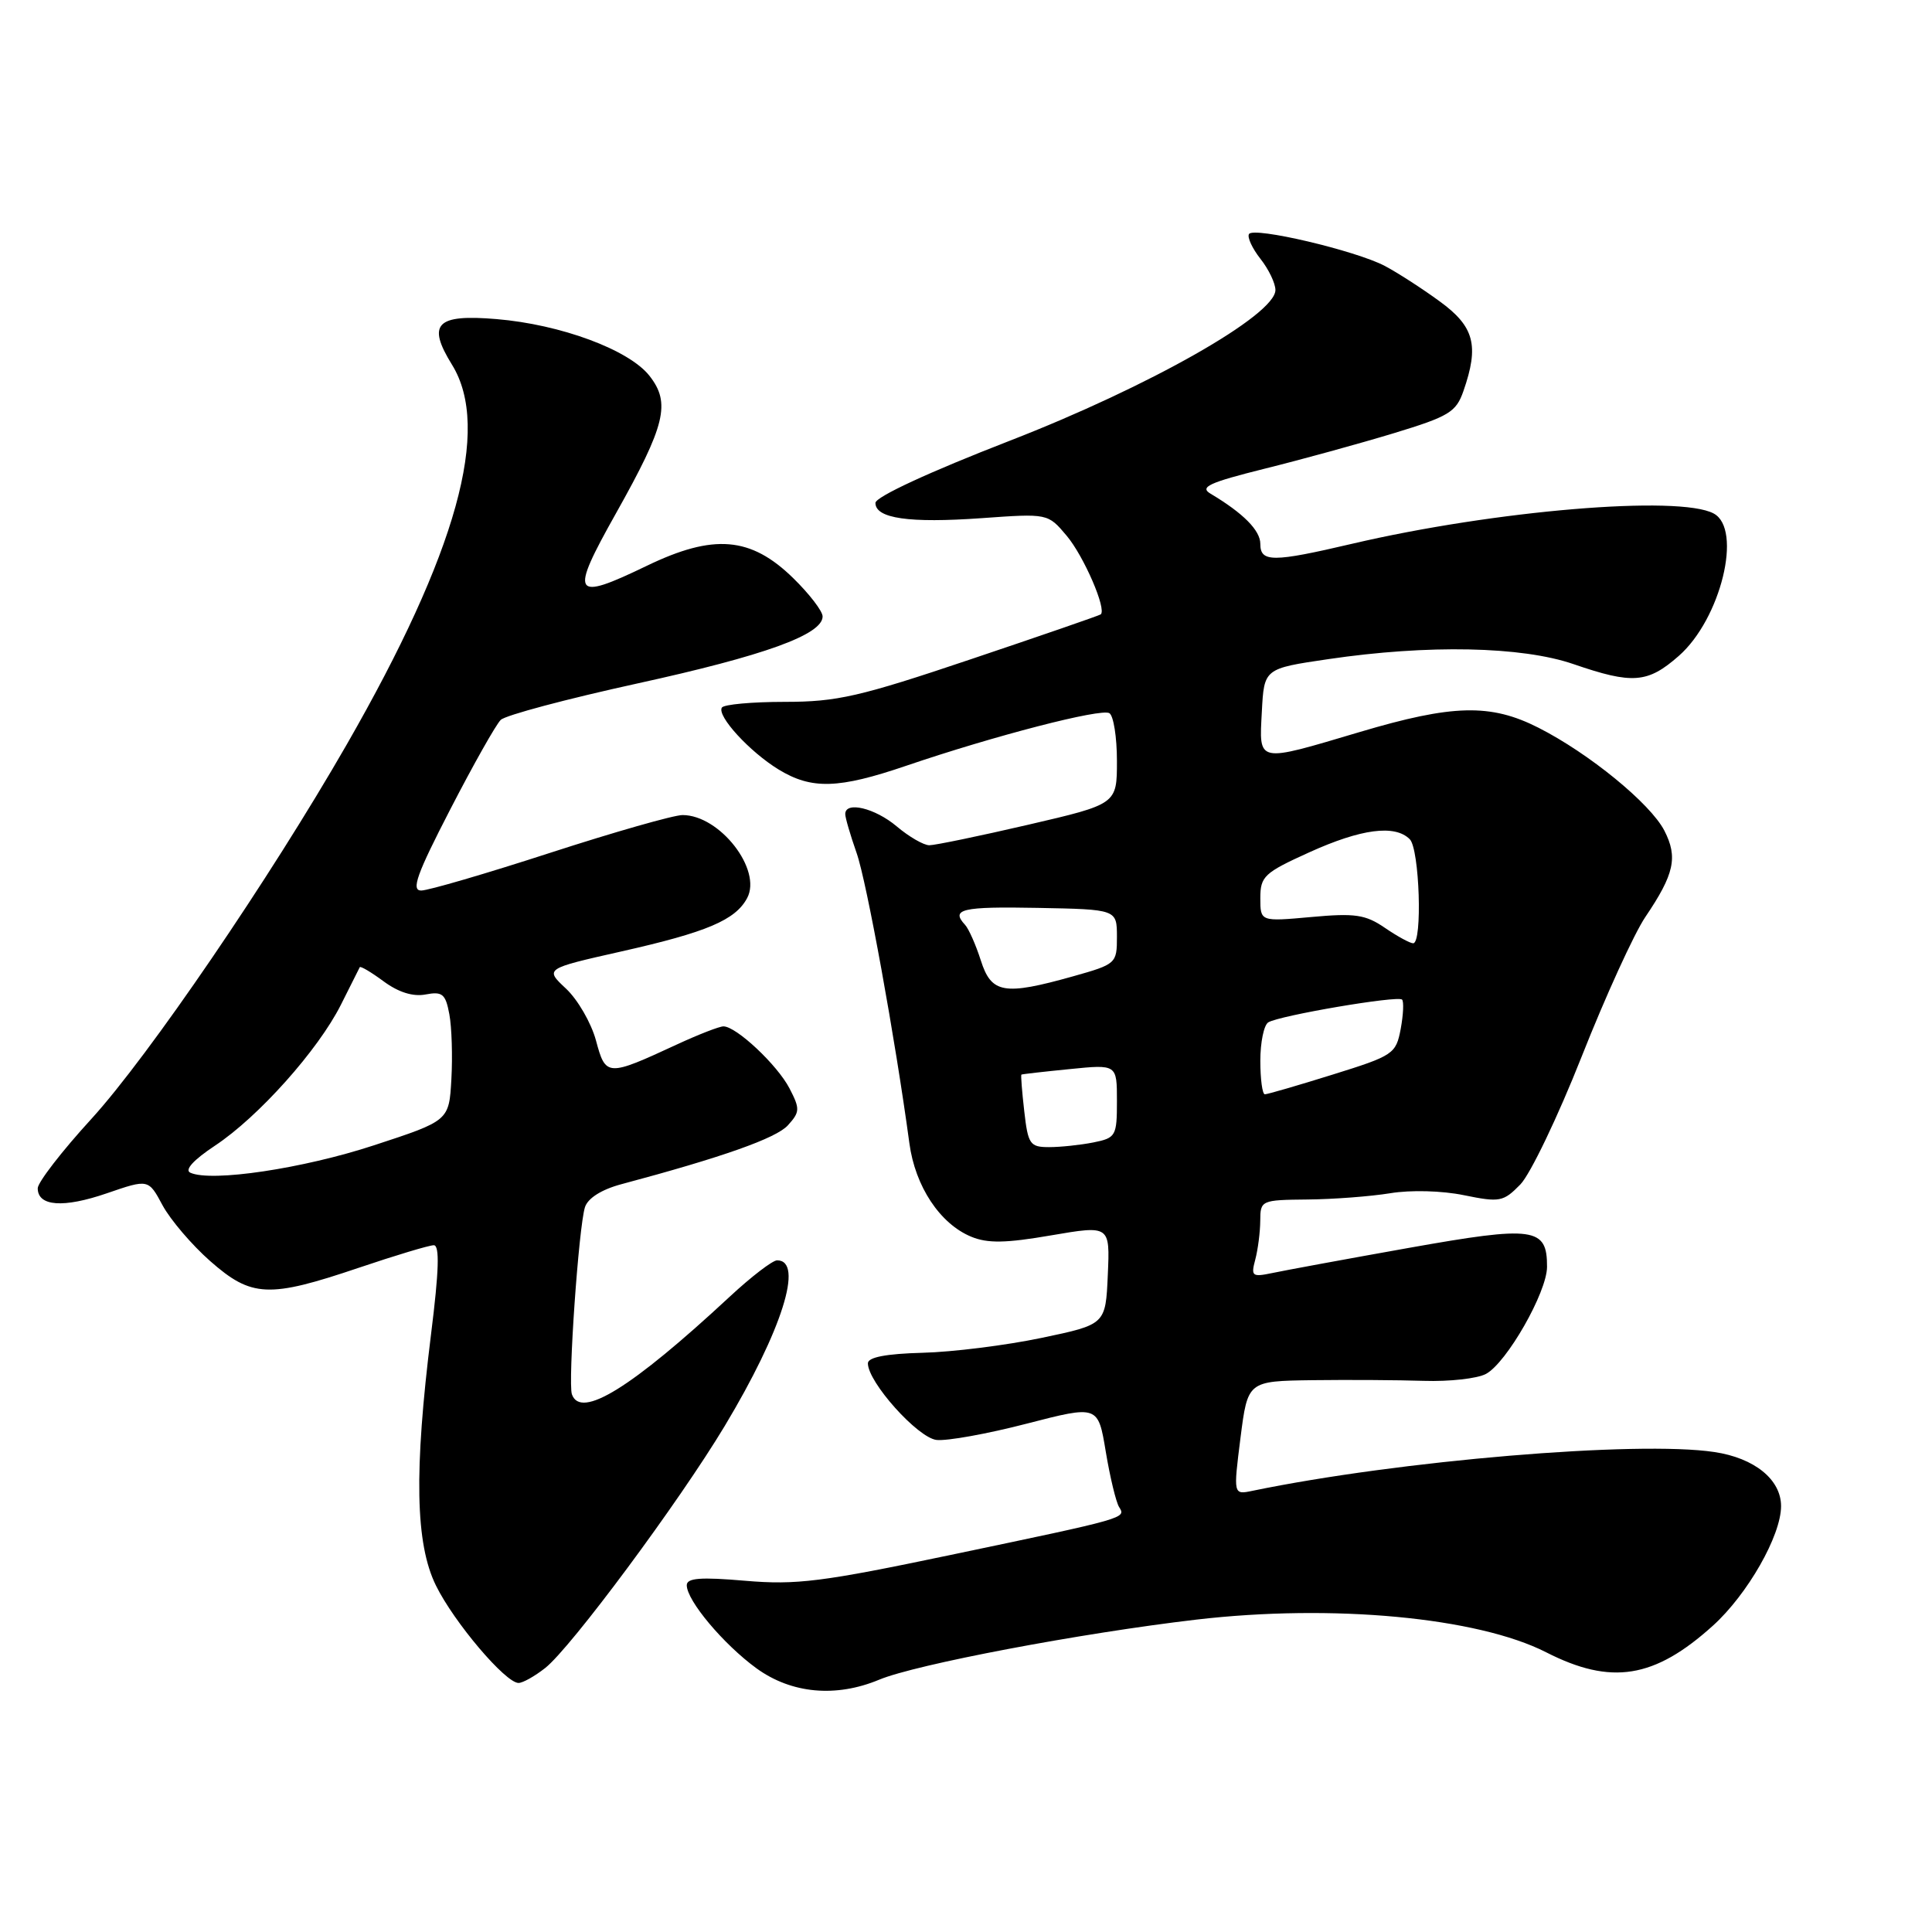 <?xml version="1.0" encoding="UTF-8" standalone="no"?>
<!DOCTYPE svg PUBLIC "-//W3C//DTD SVG 1.1//EN" "http://www.w3.org/Graphics/SVG/1.1/DTD/svg11.dtd" >
<svg xmlns="http://www.w3.org/2000/svg" xmlns:xlink="http://www.w3.org/1999/xlink" version="1.1" viewBox="0 0 256 256">
 <g >
 <path fill="currentColor"
d=" M 116.49 222.57 C 121.35 220.54 143.20 216.40 158.50 214.61 C 176.56 212.50 195.78 214.30 204.88 218.94 C 213.49 223.33 219.21 222.42 226.97 215.41 C 231.56 211.26 236.00 203.48 236.00 199.57 C 236.00 196.05 232.48 193.19 227.15 192.40 C 216.97 190.87 185.37 193.53 165.96 197.54 C 163.42 198.07 163.42 198.07 164.37 190.53 C 165.33 183.00 165.33 183.00 173.91 182.88 C 178.64 182.82 185.27 182.86 188.65 182.97 C 192.04 183.08 195.75 182.67 196.90 182.05 C 199.64 180.58 204.98 171.23 204.99 167.87 C 205.01 162.63 203.31 162.39 186.69 165.35 C 178.33 166.84 170.19 168.34 168.60 168.68 C 165.91 169.24 165.74 169.11 166.33 166.90 C 166.68 165.58 166.98 163.26 166.99 161.75 C 167.00 159.05 167.12 159.00 173.25 158.94 C 176.69 158.91 181.62 158.53 184.21 158.11 C 186.91 157.66 191.07 157.77 193.98 158.37 C 198.73 159.34 199.20 159.25 201.45 156.95 C 202.77 155.60 206.43 147.97 209.58 140.00 C 212.73 132.03 216.53 123.70 218.02 121.50 C 221.86 115.82 222.35 113.59 220.53 110.05 C 218.66 106.45 210.55 99.82 203.84 96.42 C 197.51 93.21 192.50 93.33 180.16 97.00 C 166.42 101.08 166.84 101.17 167.20 94.30 C 167.50 88.59 167.50 88.59 176.00 87.34 C 189.21 85.39 201.65 85.64 208.50 88.00 C 216.32 90.69 218.32 90.54 222.45 86.91 C 228.02 82.02 230.93 70.10 227.07 68.04 C 222.48 65.58 198.07 67.63 179.17 72.05 C 168.63 74.52 167.00 74.52 167.00 72.07 C 167.00 70.28 164.75 68.01 160.41 65.42 C 158.92 64.54 160.18 63.95 167.55 62.11 C 172.47 60.89 180.17 58.77 184.66 57.41 C 192.00 55.18 192.94 54.61 193.91 51.82 C 196.02 45.77 195.36 43.27 190.75 39.92 C 188.41 38.21 185.15 36.11 183.50 35.24 C 179.63 33.20 166.11 30.02 165.50 31.01 C 165.24 31.42 165.92 32.90 167.01 34.29 C 168.11 35.68 169.00 37.54 169.00 38.43 C 169.00 41.74 152.27 51.23 133.75 58.42 C 123.14 62.54 116.00 65.84 116.00 66.64 C 116.00 68.70 120.46 69.34 130.05 68.66 C 138.85 68.03 138.85 68.03 141.34 70.99 C 143.62 73.70 146.67 80.76 145.85 81.41 C 145.66 81.56 137.93 84.23 128.68 87.34 C 113.90 92.32 110.91 93.00 103.99 93.00 C 99.66 93.00 95.91 93.34 95.65 93.76 C 94.97 94.86 99.33 99.62 103.18 101.97 C 107.55 104.63 111.10 104.53 120.07 101.47 C 131.75 97.49 145.91 93.83 147.00 94.50 C 147.55 94.84 148.00 97.69 148.00 100.83 C 148.00 106.55 148.00 106.55 136.25 109.28 C 129.79 110.78 123.89 112.00 123.14 112.00 C 122.40 112.00 120.45 110.88 118.82 109.50 C 115.92 107.06 112.00 106.13 112.00 107.87 C 112.00 108.36 112.68 110.67 113.50 113.01 C 114.84 116.79 118.63 137.67 120.50 151.50 C 121.27 157.21 124.55 162.16 128.69 163.87 C 130.86 164.77 133.27 164.73 139.29 163.69 C 147.08 162.36 147.08 162.36 146.79 168.93 C 146.50 175.50 146.50 175.50 138.00 177.28 C 133.32 178.26 126.24 179.15 122.25 179.25 C 117.39 179.38 115.00 179.84 115.00 180.65 C 115.00 183.14 121.59 190.50 124.09 190.80 C 125.47 190.96 130.85 189.99 136.05 188.64 C 145.50 186.20 145.50 186.20 146.52 192.35 C 147.08 195.73 147.88 199.03 148.28 199.68 C 149.23 201.18 149.38 201.13 126.00 206.03 C 108.93 209.61 105.53 210.04 98.75 209.46 C 92.83 208.95 91.00 209.09 91.00 210.05 C 91.00 212.09 95.89 217.90 100.25 221.07 C 104.88 224.42 110.76 224.96 116.49 222.57 Z  M 72.24 221.02 C 75.64 218.35 89.98 199.02 96.03 188.95 C 103.62 176.31 106.57 167.00 102.97 167.00 C 102.37 167.00 99.54 169.17 96.69 171.82 C 83.65 183.93 76.94 188.08 75.78 184.75 C 75.24 183.20 76.68 162.57 77.51 159.96 C 77.89 158.77 79.70 157.62 82.31 156.92 C 95.72 153.34 102.85 150.82 104.40 149.11 C 106.00 147.34 106.02 146.93 104.61 144.21 C 103.00 141.11 97.56 136.00 95.86 136.00 C 95.32 136.00 92.54 137.08 89.69 138.40 C 80.45 142.68 80.26 142.67 78.97 137.87 C 78.34 135.54 76.55 132.45 75.00 131.00 C 72.18 128.36 72.18 128.36 82.34 126.07 C 93.66 123.52 97.44 121.92 99.00 119.00 C 101.01 115.24 95.37 108.00 90.44 108.00 C 89.28 108.00 81.39 110.25 72.91 113.00 C 64.44 115.75 56.74 118.00 55.81 118.00 C 54.45 118.00 55.23 115.83 59.66 107.25 C 62.71 101.34 65.72 96.00 66.35 95.39 C 66.98 94.77 75.12 92.61 84.42 90.57 C 101.32 86.87 109.00 84.09 109.00 81.68 C 109.00 80.98 107.24 78.69 105.09 76.59 C 99.48 71.11 94.56 70.70 85.71 74.97 C 75.84 79.73 75.43 79.04 81.63 68.00 C 88.19 56.31 88.89 53.41 86.06 49.80 C 83.34 46.34 74.30 42.99 65.77 42.28 C 57.80 41.61 56.54 42.91 59.90 48.34 C 65.11 56.78 60.55 73.21 45.94 98.66 C 35.74 116.42 19.68 139.97 12.10 148.27 C 8.19 152.54 5.00 156.68 5.00 157.45 C 5.00 159.85 8.39 160.10 14.15 158.12 C 19.67 156.22 19.67 156.22 21.54 159.71 C 22.58 161.63 25.42 164.96 27.85 167.10 C 33.33 171.92 35.60 172.02 47.50 168.00 C 52.38 166.35 56.87 165.00 57.48 165.00 C 58.27 165.00 58.17 168.38 57.12 176.75 C 54.85 194.99 55.03 204.55 57.77 210.10 C 60.16 214.96 66.98 223.00 68.71 223.00 C 69.27 223.00 70.86 222.11 72.24 221.02 Z  M 135.72 147.25 C 135.42 144.64 135.25 142.45 135.34 142.39 C 135.43 142.33 138.31 142.00 141.75 141.66 C 148.00 141.03 148.00 141.03 148.00 145.89 C 148.00 150.53 147.86 150.78 144.88 151.38 C 143.16 151.72 140.51 152.00 139.01 152.00 C 136.47 152.00 136.22 151.63 135.72 147.25 Z  M 167.00 140.56 C 167.00 138.12 167.47 135.83 168.05 135.47 C 169.52 134.56 185.22 131.89 185.78 132.45 C 186.03 132.70 185.95 134.45 185.60 136.34 C 184.97 139.65 184.64 139.88 176.58 142.39 C 171.97 143.83 167.94 145.00 167.60 145.00 C 167.27 145.00 167.00 143.00 167.00 140.56 Z  M 129.96 127.25 C 129.30 125.19 128.36 123.07 127.88 122.55 C 125.94 120.46 127.43 120.11 137.50 120.30 C 147.99 120.50 147.99 120.50 148.00 124.12 C 148.00 127.67 147.90 127.76 142.18 129.37 C 133.02 131.94 131.36 131.65 129.96 127.25 Z  M 183.50 122.94 C 180.93 121.18 179.54 120.98 173.75 121.51 C 167.00 122.12 167.00 122.12 167.00 119.00 C 167.00 116.12 167.52 115.64 173.48 112.94 C 180.36 109.82 184.83 109.23 186.80 111.20 C 188.10 112.50 188.50 125.00 187.25 124.99 C 186.84 124.99 185.15 124.07 183.50 122.94 Z  M 25.22 155.39 C 24.42 155.03 25.63 153.70 28.48 151.81 C 34.25 147.99 42.15 139.14 45.17 133.14 C 46.45 130.59 47.58 128.35 47.67 128.16 C 47.77 127.98 49.19 128.82 50.84 130.04 C 52.81 131.49 54.73 132.09 56.40 131.77 C 58.62 131.35 59.04 131.70 59.54 134.39 C 59.86 136.10 59.98 139.97 59.81 143.00 C 59.50 148.50 59.50 148.50 49.55 151.76 C 40.13 154.85 28.02 156.66 25.22 155.39 Z "/>
</g>
</svg>